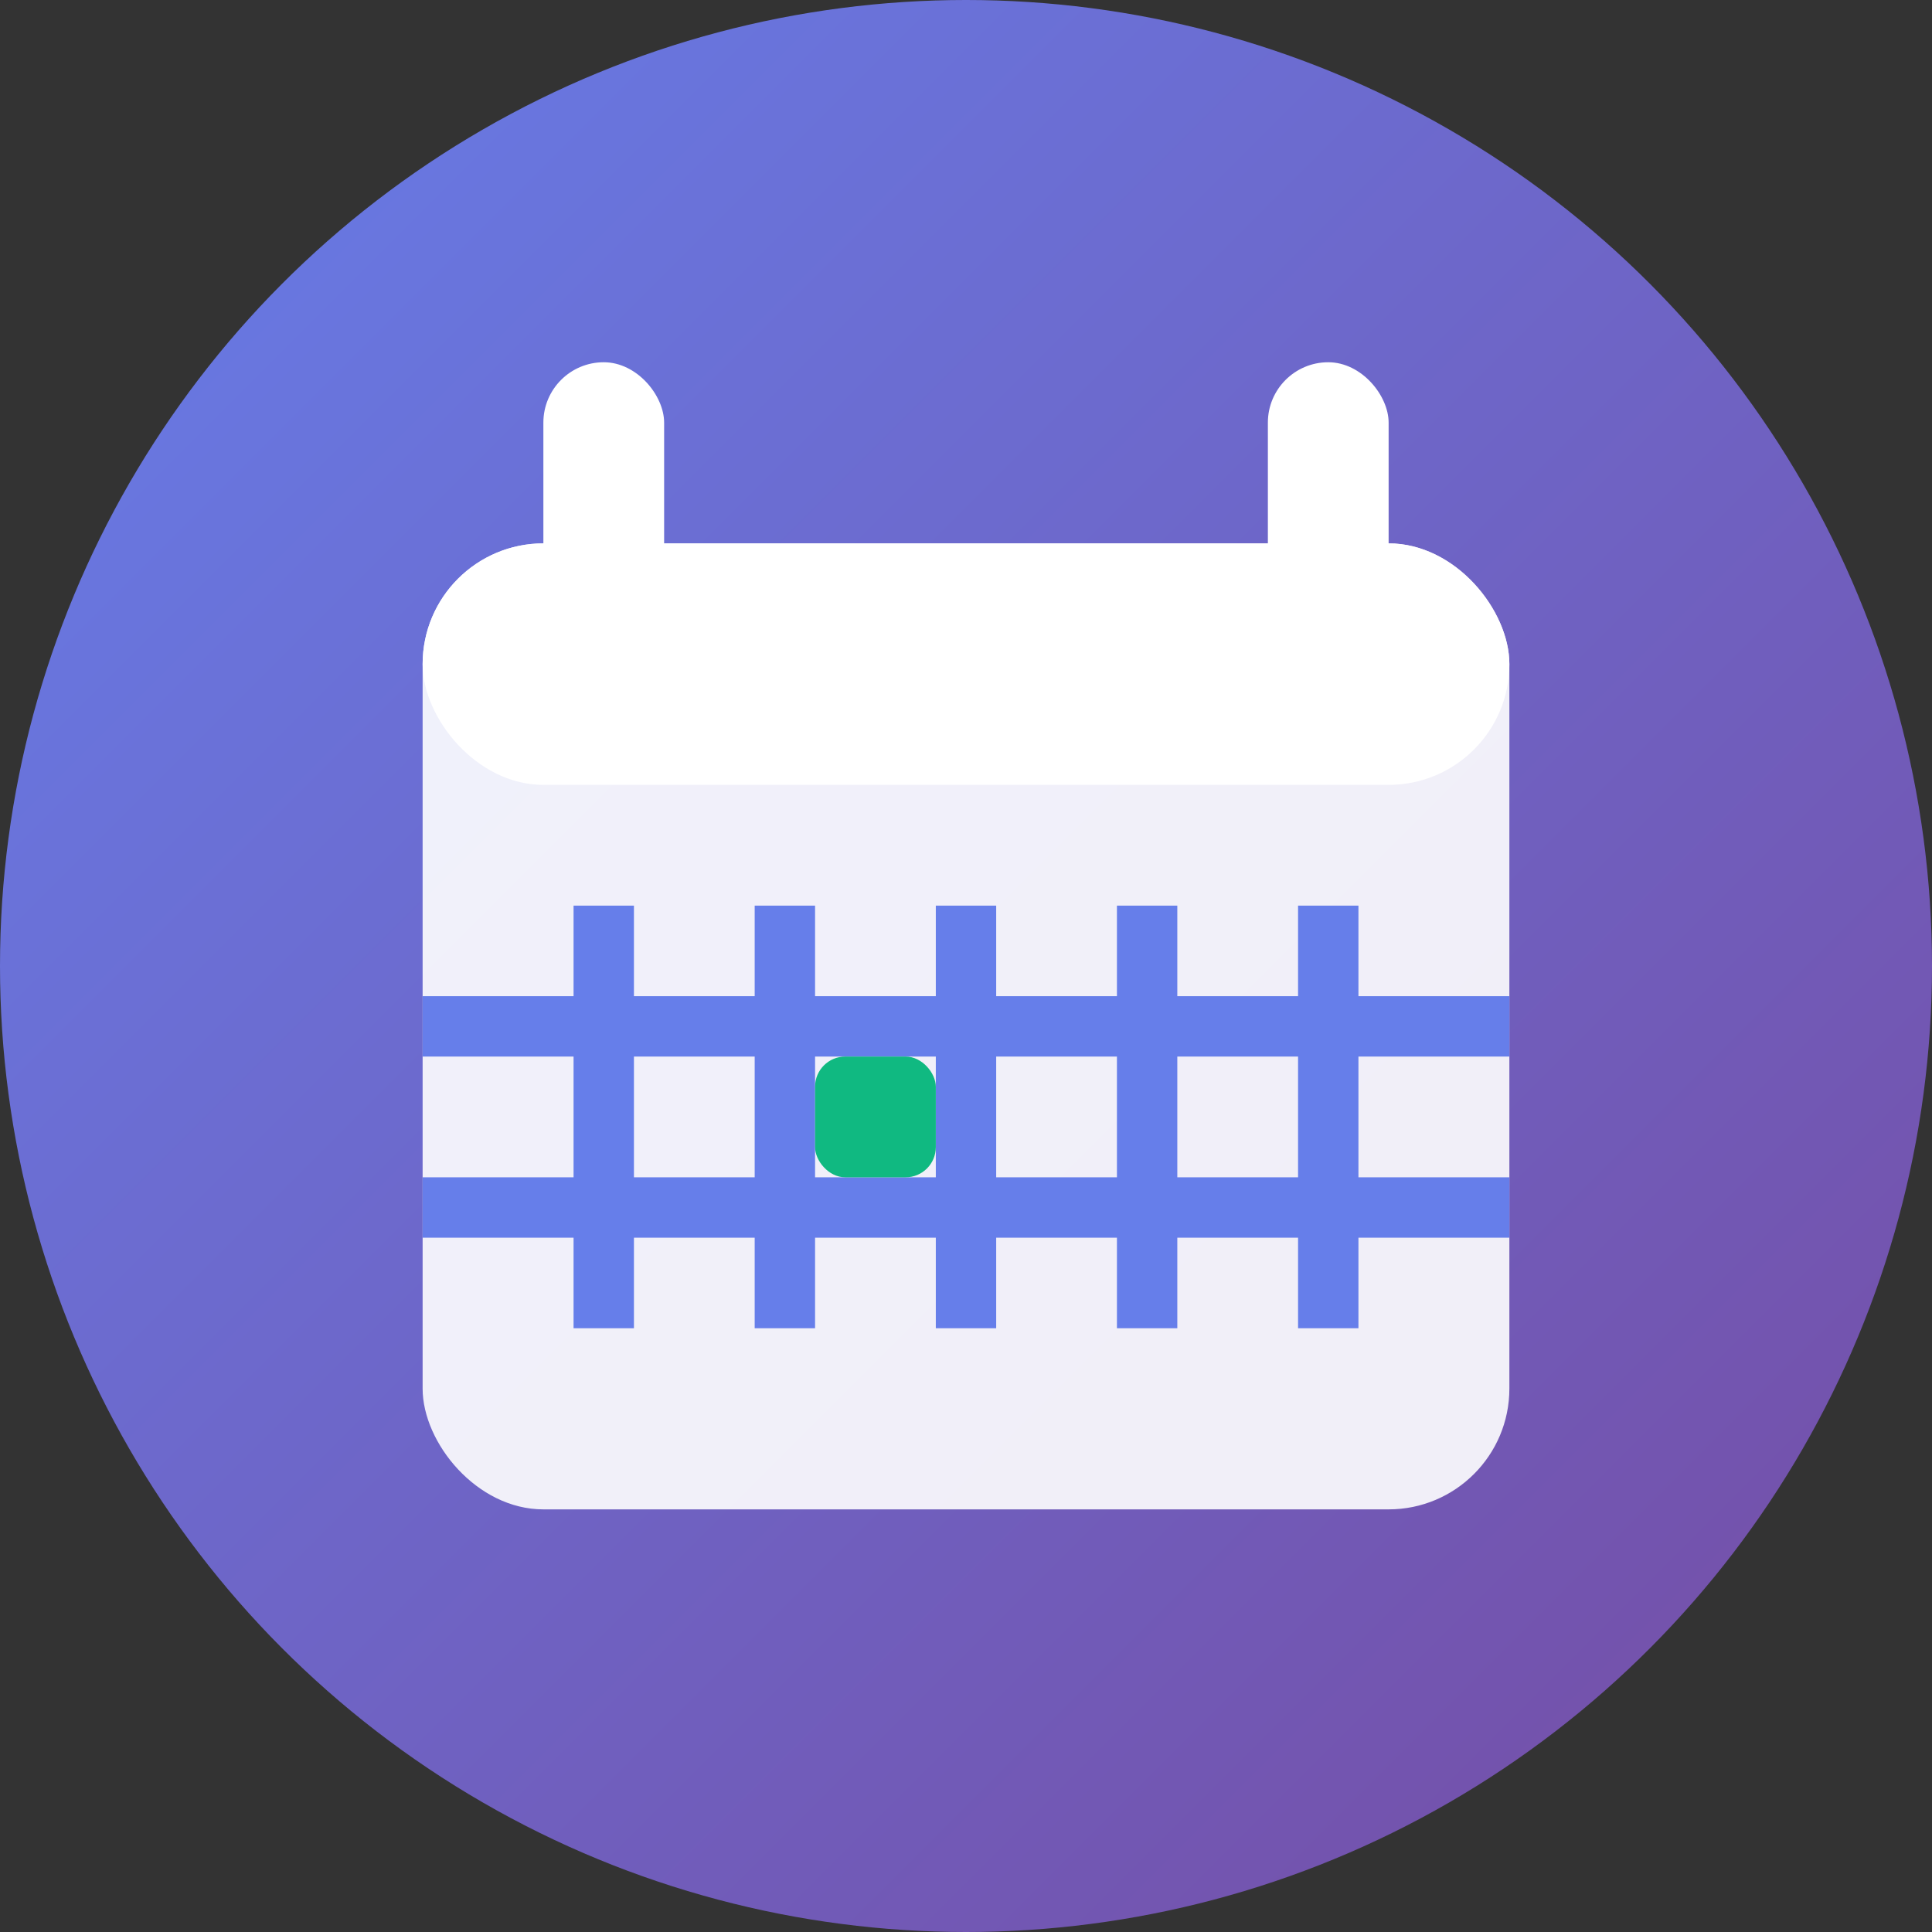 <svg width="32" height="32" viewBox="0 0 32 32" fill="none" xmlns="http://www.w3.org/2000/svg">
  <rect x="0" y="0" width="32" height="32" fill="#333333" stroke="none"/>
  <circle cx="16" cy="16" r="16" fill="url(#gradient)"/>
  <defs>
    <linearGradient id="gradient" x1="0%" y1="0%" x2="100%" y2="100%">
      <stop offset="0%" style="stop-color:#667eea;stop-opacity:1" />
      <stop offset="100%" style="stop-color:#764ba2;stop-opacity:1" />
    </linearGradient>
  </defs>
  
  <!-- Calendar icon -->
  <rect x="7" y="9" width="18" height="16" rx="2" fill="white" opacity="0.9"/>
  <rect x="7" y="9" width="18" height="4" rx="2" fill="white"/>
  
  <!-- Calendar grid -->
  <line x1="10" y1="15" x2="10" y2="22" stroke="#667eea" stroke-width="1"/>
  <line x1="13" y1="15" x2="13" y2="22" stroke="#667eea" stroke-width="1"/>
  <line x1="16" y1="15" x2="16" y2="22" stroke="#667eea" stroke-width="1"/>
  <line x1="19" y1="15" x2="19" y2="22" stroke="#667eea" stroke-width="1"/>
  <line x1="22" y1="15" x2="22" y2="22" stroke="#667eea" stroke-width="1"/>
  
  <line x1="7" y1="17" x2="25" y2="17" stroke="#667eea" stroke-width="1"/>
  <line x1="7" y1="20" x2="25" y2="20" stroke="#667eea" stroke-width="1"/>
  
  <!-- Top tabs -->
  <rect x="9" y="6" width="2" height="4" rx="1" fill="white"/>
  <rect x="21" y="6" width="2" height="4" rx="1" fill="white"/>
  
  <!-- Selected time slot -->
  <rect x="13.5" y="17.5" width="2" height="2" rx="0.5" fill="#10b981"/>
</svg>
